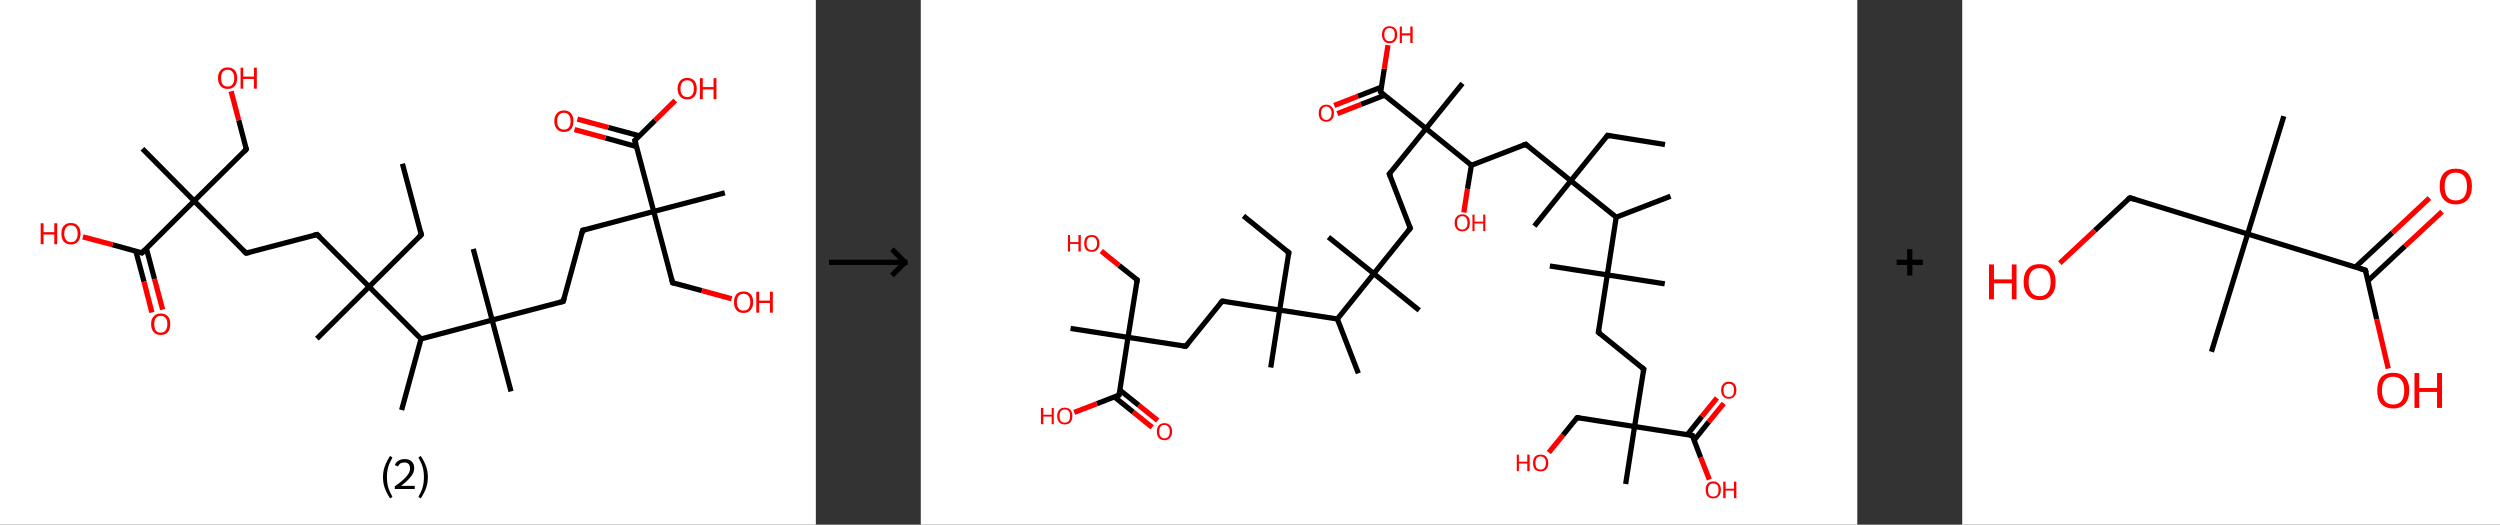 <?xml version='1.0' encoding='ASCII' standalone='yes'?>
<svg xmlns="http://www.w3.org/2000/svg" xmlns:xlink="http://www.w3.org/1999/xlink" version="1.1" width="953.0px" viewBox="0 0 953.0 200.0" height="200.0px">
  <rect x="0" y="0" width="953.0" height="200.0" fill="#333333" stroke="none"/>
  <g>
    <g transform="translate(0, 0) scale(1 1) "><!-- END OF HEADER -->
<rect style="opacity:1.0;fill:#FFFFFF;stroke:none" width="311.0" height="200.0" x="0.0" y="0.0"> </rect>
<path class="bond-0 atom-0 atom-1" d="M 153.4,62.4 L 160.6,89.5" style="fill:none;fill-rule:evenodd;stroke:#000000;stroke-width:2.0px;stroke-linecap:butt;stroke-linejoin:miter;stroke-opacity:1"/>
<path class="bond-1 atom-1 atom-2" d="M 160.6,89.5 L 140.7,109.3" style="fill:none;fill-rule:evenodd;stroke:#000000;stroke-width:2.0px;stroke-linecap:butt;stroke-linejoin:miter;stroke-opacity:1"/>
<path class="bond-2 atom-2 atom-3" d="M 140.7,109.3 L 120.8,129.1" style="fill:none;fill-rule:evenodd;stroke:#000000;stroke-width:2.0px;stroke-linecap:butt;stroke-linejoin:miter;stroke-opacity:1"/>
<path class="bond-3 atom-2 atom-4" d="M 140.7,109.3 L 120.9,89.4" style="fill:none;fill-rule:evenodd;stroke:#000000;stroke-width:2.0px;stroke-linecap:butt;stroke-linejoin:miter;stroke-opacity:1"/>
<path class="bond-4 atom-4 atom-5" d="M 120.9,89.4 L 93.8,96.5" style="fill:none;fill-rule:evenodd;stroke:#000000;stroke-width:2.0px;stroke-linecap:butt;stroke-linejoin:miter;stroke-opacity:1"/>
<path class="bond-5 atom-5 atom-6" d="M 93.8,96.5 L 74.0,76.6" style="fill:none;fill-rule:evenodd;stroke:#000000;stroke-width:2.0px;stroke-linecap:butt;stroke-linejoin:miter;stroke-opacity:1"/>
<path class="bond-6 atom-6 atom-7" d="M 74.0,76.6 L 54.3,56.7" style="fill:none;fill-rule:evenodd;stroke:#000000;stroke-width:2.0px;stroke-linecap:butt;stroke-linejoin:miter;stroke-opacity:1"/>
<path class="bond-7 atom-6 atom-8" d="M 74.0,76.6 L 93.9,56.9" style="fill:none;fill-rule:evenodd;stroke:#000000;stroke-width:2.0px;stroke-linecap:butt;stroke-linejoin:miter;stroke-opacity:1"/>
<path class="bond-8 atom-8 atom-9" d="M 93.9,56.9 L 91.0,45.8" style="fill:none;fill-rule:evenodd;stroke:#000000;stroke-width:2.0px;stroke-linecap:butt;stroke-linejoin:miter;stroke-opacity:1"/>
<path class="bond-8 atom-8 atom-9" d="M 91.0,45.8 L 88.1,34.8" style="fill:none;fill-rule:evenodd;stroke:#FF0000;stroke-width:2.0px;stroke-linecap:butt;stroke-linejoin:miter;stroke-opacity:1"/>
<path class="bond-9 atom-6 atom-10" d="M 74.0,76.6 L 54.1,96.4" style="fill:none;fill-rule:evenodd;stroke:#000000;stroke-width:2.0px;stroke-linecap:butt;stroke-linejoin:miter;stroke-opacity:1"/>
<path class="bond-10 atom-10 atom-11" d="M 51.8,95.8 L 54.9,107.4" style="fill:none;fill-rule:evenodd;stroke:#000000;stroke-width:2.0px;stroke-linecap:butt;stroke-linejoin:miter;stroke-opacity:1"/>
<path class="bond-10 atom-10 atom-11" d="M 54.9,107.4 L 57.9,119.1" style="fill:none;fill-rule:evenodd;stroke:#FF0000;stroke-width:2.0px;stroke-linecap:butt;stroke-linejoin:miter;stroke-opacity:1"/>
<path class="bond-10 atom-10 atom-11" d="M 55.8,94.7 L 58.9,106.4" style="fill:none;fill-rule:evenodd;stroke:#000000;stroke-width:2.0px;stroke-linecap:butt;stroke-linejoin:miter;stroke-opacity:1"/>
<path class="bond-10 atom-10 atom-11" d="M 58.9,106.4 L 62.0,118.0" style="fill:none;fill-rule:evenodd;stroke:#FF0000;stroke-width:2.0px;stroke-linecap:butt;stroke-linejoin:miter;stroke-opacity:1"/>
<path class="bond-11 atom-10 atom-12" d="M 54.1,96.4 L 42.9,93.3" style="fill:none;fill-rule:evenodd;stroke:#000000;stroke-width:2.0px;stroke-linecap:butt;stroke-linejoin:miter;stroke-opacity:1"/>
<path class="bond-11 atom-10 atom-12" d="M 42.9,93.3 L 31.6,90.3" style="fill:none;fill-rule:evenodd;stroke:#FF0000;stroke-width:2.0px;stroke-linecap:butt;stroke-linejoin:miter;stroke-opacity:1"/>
<path class="bond-12 atom-2 atom-13" d="M 140.7,109.3 L 160.5,129.2" style="fill:none;fill-rule:evenodd;stroke:#000000;stroke-width:2.0px;stroke-linecap:butt;stroke-linejoin:miter;stroke-opacity:1"/>
<path class="bond-13 atom-13 atom-14" d="M 160.5,129.2 L 153.1,156.3" style="fill:none;fill-rule:evenodd;stroke:#000000;stroke-width:2.0px;stroke-linecap:butt;stroke-linejoin:miter;stroke-opacity:1"/>
<path class="bond-14 atom-13 atom-15" d="M 160.5,129.2 L 187.6,122.0" style="fill:none;fill-rule:evenodd;stroke:#000000;stroke-width:2.0px;stroke-linecap:butt;stroke-linejoin:miter;stroke-opacity:1"/>
<path class="bond-15 atom-15 atom-16" d="M 187.6,122.0 L 194.8,149.2" style="fill:none;fill-rule:evenodd;stroke:#000000;stroke-width:2.0px;stroke-linecap:butt;stroke-linejoin:miter;stroke-opacity:1"/>
<path class="bond-16 atom-15 atom-17" d="M 187.6,122.0 L 180.4,94.9" style="fill:none;fill-rule:evenodd;stroke:#000000;stroke-width:2.0px;stroke-linecap:butt;stroke-linejoin:miter;stroke-opacity:1"/>
<path class="bond-17 atom-15 atom-18" d="M 187.6,122.0 L 214.7,114.9" style="fill:none;fill-rule:evenodd;stroke:#000000;stroke-width:2.0px;stroke-linecap:butt;stroke-linejoin:miter;stroke-opacity:1"/>
<path class="bond-18 atom-18 atom-19" d="M 214.7,114.9 L 222.1,87.8" style="fill:none;fill-rule:evenodd;stroke:#000000;stroke-width:2.0px;stroke-linecap:butt;stroke-linejoin:miter;stroke-opacity:1"/>
<path class="bond-19 atom-19 atom-20" d="M 222.1,87.8 L 249.2,80.6" style="fill:none;fill-rule:evenodd;stroke:#000000;stroke-width:2.0px;stroke-linecap:butt;stroke-linejoin:miter;stroke-opacity:1"/>
<path class="bond-20 atom-20 atom-21" d="M 249.2,80.6 L 276.3,73.5" style="fill:none;fill-rule:evenodd;stroke:#000000;stroke-width:2.0px;stroke-linecap:butt;stroke-linejoin:miter;stroke-opacity:1"/>
<path class="bond-21 atom-20 atom-22" d="M 249.2,80.6 L 256.4,107.8" style="fill:none;fill-rule:evenodd;stroke:#000000;stroke-width:2.0px;stroke-linecap:butt;stroke-linejoin:miter;stroke-opacity:1"/>
<path class="bond-22 atom-22 atom-23" d="M 256.4,107.8 L 267.6,110.8" style="fill:none;fill-rule:evenodd;stroke:#000000;stroke-width:2.0px;stroke-linecap:butt;stroke-linejoin:miter;stroke-opacity:1"/>
<path class="bond-22 atom-22 atom-23" d="M 267.6,110.8 L 278.9,113.9" style="fill:none;fill-rule:evenodd;stroke:#FF0000;stroke-width:2.0px;stroke-linecap:butt;stroke-linejoin:miter;stroke-opacity:1"/>
<path class="bond-23 atom-20 atom-24" d="M 249.2,80.6 L 242.0,53.5" style="fill:none;fill-rule:evenodd;stroke:#000000;stroke-width:2.0px;stroke-linecap:butt;stroke-linejoin:miter;stroke-opacity:1"/>
<path class="bond-24 atom-24 atom-25" d="M 243.8,51.8 L 231.9,48.6" style="fill:none;fill-rule:evenodd;stroke:#000000;stroke-width:2.0px;stroke-linecap:butt;stroke-linejoin:miter;stroke-opacity:1"/>
<path class="bond-24 atom-24 atom-25" d="M 231.9,48.6 L 220.1,45.4" style="fill:none;fill-rule:evenodd;stroke:#FF0000;stroke-width:2.0px;stroke-linecap:butt;stroke-linejoin:miter;stroke-opacity:1"/>
<path class="bond-24 atom-24 atom-25" d="M 242.7,55.9 L 230.8,52.6" style="fill:none;fill-rule:evenodd;stroke:#000000;stroke-width:2.0px;stroke-linecap:butt;stroke-linejoin:miter;stroke-opacity:1"/>
<path class="bond-24 atom-24 atom-25" d="M 230.8,52.6 L 219.0,49.4" style="fill:none;fill-rule:evenodd;stroke:#FF0000;stroke-width:2.0px;stroke-linecap:butt;stroke-linejoin:miter;stroke-opacity:1"/>
<path class="bond-25 atom-24 atom-26" d="M 242.0,53.5 L 249.7,45.9" style="fill:none;fill-rule:evenodd;stroke:#000000;stroke-width:2.0px;stroke-linecap:butt;stroke-linejoin:miter;stroke-opacity:1"/>
<path class="bond-25 atom-24 atom-26" d="M 249.7,45.9 L 257.4,38.3" style="fill:none;fill-rule:evenodd;stroke:#FF0000;stroke-width:2.0px;stroke-linecap:butt;stroke-linejoin:miter;stroke-opacity:1"/>
<path d="M 160.3,88.2 L 160.6,89.5 L 159.6,90.5" style="fill:none;stroke:#000000;stroke-width:2.0px;stroke-linecap:butt;stroke-linejoin:miter;stroke-opacity:1;"/>
<path d="M 121.9,90.4 L 120.9,89.4 L 119.6,89.7" style="fill:none;stroke:#000000;stroke-width:2.0px;stroke-linecap:butt;stroke-linejoin:miter;stroke-opacity:1;"/>
<path d="M 95.2,96.2 L 93.8,96.5 L 92.8,95.5" style="fill:none;stroke:#000000;stroke-width:2.0px;stroke-linecap:butt;stroke-linejoin:miter;stroke-opacity:1;"/>
<path d="M 93.0,57.9 L 93.9,56.9 L 93.8,56.3" style="fill:none;stroke:#000000;stroke-width:2.0px;stroke-linecap:butt;stroke-linejoin:miter;stroke-opacity:1;"/>
<path d="M 55.1,95.4 L 54.1,96.4 L 53.6,96.2" style="fill:none;stroke:#000000;stroke-width:2.0px;stroke-linecap:butt;stroke-linejoin:miter;stroke-opacity:1;"/>
<path d="M 213.4,115.2 L 214.7,114.9 L 215.1,113.5" style="fill:none;stroke:#000000;stroke-width:2.0px;stroke-linecap:butt;stroke-linejoin:miter;stroke-opacity:1;"/>
<path d="M 221.7,89.2 L 222.1,87.8 L 223.4,87.5" style="fill:none;stroke:#000000;stroke-width:2.0px;stroke-linecap:butt;stroke-linejoin:miter;stroke-opacity:1;"/>
<path d="M 256.0,106.4 L 256.4,107.8 L 256.9,107.9" style="fill:none;stroke:#000000;stroke-width:2.0px;stroke-linecap:butt;stroke-linejoin:miter;stroke-opacity:1;"/>
<path d="M 242.4,54.9 L 242.0,53.5 L 242.4,53.1" style="fill:none;stroke:#000000;stroke-width:2.0px;stroke-linecap:butt;stroke-linejoin:miter;stroke-opacity:1;"/>
<path class="atom-9" d="M 83.1 29.8 Q 83.1 27.8, 84.1 26.8 Q 85.0 25.7, 86.8 25.7 Q 88.5 25.7, 89.5 26.8 Q 90.4 27.8, 90.4 29.8 Q 90.4 31.7, 89.5 32.8 Q 88.5 33.9, 86.8 33.9 Q 85.0 33.9, 84.1 32.8 Q 83.1 31.7, 83.1 29.8 M 86.8 33.0 Q 88.0 33.0, 88.6 32.2 Q 89.3 31.4, 89.3 29.8 Q 89.3 28.2, 88.6 27.4 Q 88.0 26.6, 86.8 26.6 Q 85.6 26.6, 84.9 27.4 Q 84.3 28.2, 84.3 29.8 Q 84.3 31.4, 84.9 32.2 Q 85.6 33.0, 86.8 33.0 " fill="#FF0000"/>
<path class="atom-9" d="M 91.7 25.8 L 92.7 25.8 L 92.7 29.2 L 96.8 29.2 L 96.8 25.8 L 97.9 25.8 L 97.9 33.8 L 96.8 33.8 L 96.8 30.1 L 92.7 30.1 L 92.7 33.8 L 91.7 33.8 L 91.7 25.8 " fill="#FF0000"/>
<path class="atom-11" d="M 57.6 123.5 Q 57.6 121.6, 58.6 120.6 Q 59.5 119.5, 61.3 119.5 Q 63.0 119.5, 64.0 120.6 Q 64.9 121.6, 64.9 123.5 Q 64.9 125.5, 64.0 126.6 Q 63.0 127.7, 61.3 127.7 Q 59.5 127.7, 58.6 126.6 Q 57.6 125.5, 57.6 123.5 M 61.3 126.8 Q 62.5 126.8, 63.1 126.0 Q 63.8 125.1, 63.8 123.5 Q 63.8 122.0, 63.1 121.2 Q 62.5 120.4, 61.3 120.4 Q 60.1 120.4, 59.4 121.2 Q 58.8 122.0, 58.8 123.5 Q 58.8 125.2, 59.4 126.0 Q 60.1 126.8, 61.3 126.8 " fill="#FF0000"/>
<path class="atom-12" d="M 15.5 85.1 L 16.6 85.1 L 16.6 88.5 L 20.7 88.5 L 20.7 85.1 L 21.8 85.1 L 21.8 93.1 L 20.7 93.1 L 20.7 89.4 L 16.6 89.4 L 16.6 93.1 L 15.5 93.1 L 15.5 85.1 " fill="#FF0000"/>
<path class="atom-12" d="M 23.4 89.1 Q 23.4 87.1, 24.3 86.1 Q 25.3 85.0, 27.0 85.0 Q 28.8 85.0, 29.7 86.1 Q 30.7 87.1, 30.7 89.1 Q 30.7 91.0, 29.7 92.1 Q 28.8 93.2, 27.0 93.2 Q 25.3 93.2, 24.3 92.1 Q 23.4 91.0, 23.4 89.1 M 27.0 92.3 Q 28.3 92.3, 28.9 91.5 Q 29.6 90.7, 29.6 89.1 Q 29.6 87.5, 28.9 86.7 Q 28.3 85.9, 27.0 85.9 Q 25.8 85.9, 25.2 86.7 Q 24.5 87.5, 24.5 89.1 Q 24.5 90.7, 25.2 91.5 Q 25.8 92.3, 27.0 92.3 " fill="#FF0000"/>
<path class="atom-23" d="M 279.8 115.2 Q 279.8 113.3, 280.7 112.2 Q 281.7 111.1, 283.4 111.1 Q 285.2 111.1, 286.2 112.2 Q 287.1 113.3, 287.1 115.2 Q 287.1 117.1, 286.1 118.2 Q 285.2 119.3, 283.4 119.3 Q 281.7 119.3, 280.7 118.2 Q 279.8 117.1, 279.8 115.2 M 283.4 118.4 Q 284.7 118.4, 285.3 117.6 Q 286.0 116.8, 286.0 115.2 Q 286.0 113.6, 285.3 112.8 Q 284.7 112.0, 283.4 112.0 Q 282.2 112.0, 281.6 112.8 Q 280.9 113.6, 280.9 115.2 Q 280.9 116.8, 281.6 117.6 Q 282.2 118.4, 283.4 118.4 " fill="#FF0000"/>
<path class="atom-23" d="M 288.3 111.2 L 289.4 111.2 L 289.4 114.6 L 293.5 114.6 L 293.5 111.2 L 294.6 111.2 L 294.6 119.2 L 293.5 119.2 L 293.5 115.5 L 289.4 115.5 L 289.4 119.2 L 288.3 119.2 L 288.3 111.2 " fill="#FF0000"/>
<path class="atom-25" d="M 211.3 46.2 Q 211.3 44.3, 212.3 43.2 Q 213.2 42.1, 215.0 42.1 Q 216.7 42.1, 217.7 43.2 Q 218.6 44.3, 218.6 46.2 Q 218.6 48.1, 217.7 49.2 Q 216.7 50.3, 215.0 50.3 Q 213.2 50.3, 212.3 49.2 Q 211.3 48.1, 211.3 46.2 M 215.0 49.4 Q 216.2 49.4, 216.8 48.6 Q 217.5 47.8, 217.5 46.2 Q 217.5 44.6, 216.8 43.8 Q 216.2 43.0, 215.0 43.0 Q 213.8 43.0, 213.1 43.8 Q 212.4 44.6, 212.4 46.2 Q 212.4 47.8, 213.1 48.6 Q 213.8 49.4, 215.0 49.4 " fill="#FF0000"/>
<path class="atom-26" d="M 258.3 33.8 Q 258.3 31.9, 259.3 30.8 Q 260.2 29.7, 262.0 29.7 Q 263.7 29.7, 264.7 30.8 Q 265.6 31.9, 265.6 33.8 Q 265.6 35.7, 264.7 36.8 Q 263.7 37.9, 262.0 37.9 Q 260.2 37.9, 259.3 36.8 Q 258.3 35.7, 258.3 33.8 M 262.0 37.0 Q 263.2 37.0, 263.8 36.2 Q 264.5 35.4, 264.5 33.8 Q 264.5 32.2, 263.8 31.4 Q 263.2 30.6, 262.0 30.6 Q 260.8 30.6, 260.1 31.4 Q 259.4 32.2, 259.4 33.8 Q 259.4 35.4, 260.1 36.2 Q 260.8 37.0, 262.0 37.0 " fill="#FF0000"/>
<path class="atom-26" d="M 266.8 29.8 L 267.9 29.8 L 267.9 33.2 L 272.0 33.2 L 272.0 29.8 L 273.1 29.8 L 273.1 37.8 L 272.0 37.8 L 272.0 34.1 L 267.9 34.1 L 267.9 37.8 L 266.8 37.8 L 266.8 29.8 " fill="#FF0000"/>
<path class="legend" d="M 146.0 181.9 Q 146.0 179.6, 146.7 177.7 Q 147.4 175.8, 148.7 173.8 L 149.6 174.4 Q 148.5 176.3, 148.0 178.0 Q 147.5 179.7, 147.5 181.9 Q 147.5 184.0, 148.0 185.8 Q 148.5 187.5, 149.6 189.4 L 148.7 190.0 Q 147.4 188.0, 146.7 186.1 Q 146.0 184.2, 146.0 181.9 " fill="#000000"/>
<path class="legend" d="M 150.5 177.3 Q 150.9 176.2, 151.9 175.6 Q 152.9 175.0, 154.3 175.0 Q 156.0 175.0, 156.9 175.9 Q 157.9 176.8, 157.9 178.5 Q 157.9 180.2, 156.6 181.7 Q 155.4 183.3, 152.9 185.2 L 158.1 185.2 L 158.1 186.4 L 150.5 186.4 L 150.5 185.4 Q 152.6 183.9, 153.8 182.8 Q 155.1 181.6, 155.7 180.6 Q 156.3 179.6, 156.3 178.6 Q 156.3 177.5, 155.8 176.9 Q 155.2 176.3, 154.3 176.3 Q 153.3 176.3, 152.7 176.6 Q 152.1 177.0, 151.7 177.8 L 150.5 177.3 " fill="#000000"/>
<path class="legend" d="M 163.1 181.9 Q 163.1 184.2, 162.4 186.1 Q 161.7 188.0, 160.4 190.0 L 159.5 189.4 Q 160.6 187.5, 161.1 185.8 Q 161.6 184.0, 161.6 181.9 Q 161.6 179.7, 161.1 178.0 Q 160.6 176.3, 159.5 174.4 L 160.4 173.8 Q 161.7 175.8, 162.4 177.7 Q 163.1 179.6, 163.1 181.9 " fill="#000000"/>
</g>
    <g transform="translate(311.0, 0) scale(1 1) "><line x1="5" y1="100" x2="35" y2="100" style="stroke:rgb(0,0,0);stroke-width:2"/>
  <line x1="34" y1="100" x2="29" y2="95" style="stroke:rgb(0,0,0);stroke-width:2"/>
  <line x1="34" y1="100" x2="29" y2="105" style="stroke:rgb(0,0,0);stroke-width:2"/>
</g>
    <g transform="translate(351.0, 0) scale(1 1) "><!-- END OF HEADER -->
<rect style="opacity:1.0;fill:#FFFFFF;stroke:none" width="357.0" height="200.0" x="0.0" y="0.0"> </rect>
<path class="bond-0 atom-0 atom-1" d="M 123.0,82.3 L 140.3,96.3" style="fill:none;fill-rule:evenodd;stroke:#000000;stroke-width:2.0px;stroke-linecap:butt;stroke-linejoin:miter;stroke-opacity:1"/>
<path class="bond-1 atom-1 atom-2" d="M 140.3,96.3 L 136.8,118.2" style="fill:none;fill-rule:evenodd;stroke:#000000;stroke-width:2.0px;stroke-linecap:butt;stroke-linejoin:miter;stroke-opacity:1"/>
<path class="bond-2 atom-2 atom-3" d="M 136.8,118.2 L 133.4,140.1" style="fill:none;fill-rule:evenodd;stroke:#000000;stroke-width:2.0px;stroke-linecap:butt;stroke-linejoin:miter;stroke-opacity:1"/>
<path class="bond-3 atom-2 atom-4" d="M 136.8,118.2 L 114.9,114.8" style="fill:none;fill-rule:evenodd;stroke:#000000;stroke-width:2.0px;stroke-linecap:butt;stroke-linejoin:miter;stroke-opacity:1"/>
<path class="bond-4 atom-4 atom-5" d="M 114.9,114.8 L 101.0,132.0" style="fill:none;fill-rule:evenodd;stroke:#000000;stroke-width:2.0px;stroke-linecap:butt;stroke-linejoin:miter;stroke-opacity:1"/>
<path class="bond-5 atom-5 atom-6" d="M 101.0,132.0 L 79.0,128.6" style="fill:none;fill-rule:evenodd;stroke:#000000;stroke-width:2.0px;stroke-linecap:butt;stroke-linejoin:miter;stroke-opacity:1"/>
<path class="bond-6 atom-6 atom-7" d="M 79.0,128.6 L 57.1,125.2" style="fill:none;fill-rule:evenodd;stroke:#000000;stroke-width:2.0px;stroke-linecap:butt;stroke-linejoin:miter;stroke-opacity:1"/>
<path class="bond-7 atom-6 atom-8" d="M 79.0,128.6 L 82.5,106.7" style="fill:none;fill-rule:evenodd;stroke:#000000;stroke-width:2.0px;stroke-linecap:butt;stroke-linejoin:miter;stroke-opacity:1"/>
<path class="bond-8 atom-8 atom-9" d="M 82.5,106.7 L 75.6,101.2" style="fill:none;fill-rule:evenodd;stroke:#000000;stroke-width:2.0px;stroke-linecap:butt;stroke-linejoin:miter;stroke-opacity:1"/>
<path class="bond-8 atom-8 atom-9" d="M 75.6,101.2 L 68.8,95.7" style="fill:none;fill-rule:evenodd;stroke:#FF0000;stroke-width:2.0px;stroke-linecap:butt;stroke-linejoin:miter;stroke-opacity:1"/>
<path class="bond-9 atom-6 atom-10" d="M 79.0,128.6 L 75.6,150.6" style="fill:none;fill-rule:evenodd;stroke:#000000;stroke-width:2.0px;stroke-linecap:butt;stroke-linejoin:miter;stroke-opacity:1"/>
<path class="bond-10 atom-10 atom-11" d="M 73.8,151.3 L 81.0,157.1" style="fill:none;fill-rule:evenodd;stroke:#000000;stroke-width:2.0px;stroke-linecap:butt;stroke-linejoin:miter;stroke-opacity:1"/>
<path class="bond-10 atom-10 atom-11" d="M 81.0,157.1 L 88.2,162.9" style="fill:none;fill-rule:evenodd;stroke:#FF0000;stroke-width:2.0px;stroke-linecap:butt;stroke-linejoin:miter;stroke-opacity:1"/>
<path class="bond-10 atom-10 atom-11" d="M 75.9,148.7 L 83.1,154.5" style="fill:none;fill-rule:evenodd;stroke:#000000;stroke-width:2.0px;stroke-linecap:butt;stroke-linejoin:miter;stroke-opacity:1"/>
<path class="bond-10 atom-10 atom-11" d="M 83.1,154.5 L 90.3,160.3" style="fill:none;fill-rule:evenodd;stroke:#FF0000;stroke-width:2.0px;stroke-linecap:butt;stroke-linejoin:miter;stroke-opacity:1"/>
<path class="bond-11 atom-10 atom-12" d="M 75.6,150.6 L 67.1,153.9" style="fill:none;fill-rule:evenodd;stroke:#000000;stroke-width:2.0px;stroke-linecap:butt;stroke-linejoin:miter;stroke-opacity:1"/>
<path class="bond-11 atom-10 atom-12" d="M 67.1,153.9 L 58.5,157.2" style="fill:none;fill-rule:evenodd;stroke:#FF0000;stroke-width:2.0px;stroke-linecap:butt;stroke-linejoin:miter;stroke-opacity:1"/>
<path class="bond-12 atom-2 atom-13" d="M 136.8,118.2 L 158.8,121.6" style="fill:none;fill-rule:evenodd;stroke:#000000;stroke-width:2.0px;stroke-linecap:butt;stroke-linejoin:miter;stroke-opacity:1"/>
<path class="bond-13 atom-13 atom-14" d="M 158.8,121.6 L 166.8,142.3" style="fill:none;fill-rule:evenodd;stroke:#000000;stroke-width:2.0px;stroke-linecap:butt;stroke-linejoin:miter;stroke-opacity:1"/>
<path class="bond-14 atom-13 atom-15" d="M 158.8,121.6 L 172.7,104.3" style="fill:none;fill-rule:evenodd;stroke:#000000;stroke-width:2.0px;stroke-linecap:butt;stroke-linejoin:miter;stroke-opacity:1"/>
<path class="bond-15 atom-15 atom-16" d="M 172.7,104.3 L 190.0,118.3" style="fill:none;fill-rule:evenodd;stroke:#000000;stroke-width:2.0px;stroke-linecap:butt;stroke-linejoin:miter;stroke-opacity:1"/>
<path class="bond-16 atom-15 atom-17" d="M 172.7,104.3 L 155.4,90.4" style="fill:none;fill-rule:evenodd;stroke:#000000;stroke-width:2.0px;stroke-linecap:butt;stroke-linejoin:miter;stroke-opacity:1"/>
<path class="bond-17 atom-15 atom-18" d="M 172.7,104.3 L 186.6,87.0" style="fill:none;fill-rule:evenodd;stroke:#000000;stroke-width:2.0px;stroke-linecap:butt;stroke-linejoin:miter;stroke-opacity:1"/>
<path class="bond-18 atom-18 atom-19" d="M 186.6,87.0 L 178.6,66.3" style="fill:none;fill-rule:evenodd;stroke:#000000;stroke-width:2.0px;stroke-linecap:butt;stroke-linejoin:miter;stroke-opacity:1"/>
<path class="bond-19 atom-19 atom-20" d="M 178.6,66.3 L 192.6,49.0" style="fill:none;fill-rule:evenodd;stroke:#000000;stroke-width:2.0px;stroke-linecap:butt;stroke-linejoin:miter;stroke-opacity:1"/>
<path class="bond-20 atom-20 atom-21" d="M 192.6,49.0 L 206.5,31.8" style="fill:none;fill-rule:evenodd;stroke:#000000;stroke-width:2.0px;stroke-linecap:butt;stroke-linejoin:miter;stroke-opacity:1"/>
<path class="bond-21 atom-20 atom-22" d="M 192.6,49.0 L 175.3,35.1" style="fill:none;fill-rule:evenodd;stroke:#000000;stroke-width:2.0px;stroke-linecap:butt;stroke-linejoin:miter;stroke-opacity:1"/>
<path class="bond-22 atom-22 atom-23" d="M 175.6,33.2 L 166.6,36.7" style="fill:none;fill-rule:evenodd;stroke:#000000;stroke-width:2.0px;stroke-linecap:butt;stroke-linejoin:miter;stroke-opacity:1"/>
<path class="bond-22 atom-22 atom-23" d="M 166.6,36.7 L 157.6,40.2" style="fill:none;fill-rule:evenodd;stroke:#FF0000;stroke-width:2.0px;stroke-linecap:butt;stroke-linejoin:miter;stroke-opacity:1"/>
<path class="bond-22 atom-22 atom-23" d="M 176.8,36.3 L 167.8,39.8" style="fill:none;fill-rule:evenodd;stroke:#000000;stroke-width:2.0px;stroke-linecap:butt;stroke-linejoin:miter;stroke-opacity:1"/>
<path class="bond-22 atom-22 atom-23" d="M 167.8,39.8 L 158.8,43.3" style="fill:none;fill-rule:evenodd;stroke:#FF0000;stroke-width:2.0px;stroke-linecap:butt;stroke-linejoin:miter;stroke-opacity:1"/>
<path class="bond-23 atom-22 atom-24" d="M 175.3,35.1 L 176.7,26.2" style="fill:none;fill-rule:evenodd;stroke:#000000;stroke-width:2.0px;stroke-linecap:butt;stroke-linejoin:miter;stroke-opacity:1"/>
<path class="bond-23 atom-22 atom-24" d="M 176.7,26.2 L 178.1,17.2" style="fill:none;fill-rule:evenodd;stroke:#FF0000;stroke-width:2.0px;stroke-linecap:butt;stroke-linejoin:miter;stroke-opacity:1"/>
<path class="bond-24 atom-20 atom-25" d="M 192.6,49.0 L 209.9,63.0" style="fill:none;fill-rule:evenodd;stroke:#000000;stroke-width:2.0px;stroke-linecap:butt;stroke-linejoin:miter;stroke-opacity:1"/>
<path class="bond-25 atom-25 atom-26" d="M 209.9,63.0 L 208.4,72.0" style="fill:none;fill-rule:evenodd;stroke:#000000;stroke-width:2.0px;stroke-linecap:butt;stroke-linejoin:miter;stroke-opacity:1"/>
<path class="bond-25 atom-25 atom-26" d="M 208.4,72.0 L 207.0,81.0" style="fill:none;fill-rule:evenodd;stroke:#FF0000;stroke-width:2.0px;stroke-linecap:butt;stroke-linejoin:miter;stroke-opacity:1"/>
<path class="bond-26 atom-25 atom-27" d="M 209.9,63.0 L 230.6,55.0" style="fill:none;fill-rule:evenodd;stroke:#000000;stroke-width:2.0px;stroke-linecap:butt;stroke-linejoin:miter;stroke-opacity:1"/>
<path class="bond-27 atom-27 atom-28" d="M 230.6,55.0 L 247.8,68.9" style="fill:none;fill-rule:evenodd;stroke:#000000;stroke-width:2.0px;stroke-linecap:butt;stroke-linejoin:miter;stroke-opacity:1"/>
<path class="bond-28 atom-28 atom-29" d="M 247.8,68.9 L 233.9,86.2" style="fill:none;fill-rule:evenodd;stroke:#000000;stroke-width:2.0px;stroke-linecap:butt;stroke-linejoin:miter;stroke-opacity:1"/>
<path class="bond-29 atom-28 atom-30" d="M 247.8,68.9 L 261.8,51.6" style="fill:none;fill-rule:evenodd;stroke:#000000;stroke-width:2.0px;stroke-linecap:butt;stroke-linejoin:miter;stroke-opacity:1"/>
<path class="bond-30 atom-30 atom-31" d="M 261.8,51.6 L 283.7,55.1" style="fill:none;fill-rule:evenodd;stroke:#000000;stroke-width:2.0px;stroke-linecap:butt;stroke-linejoin:miter;stroke-opacity:1"/>
<path class="bond-31 atom-28 atom-32" d="M 247.8,68.9 L 265.1,82.8" style="fill:none;fill-rule:evenodd;stroke:#000000;stroke-width:2.0px;stroke-linecap:butt;stroke-linejoin:miter;stroke-opacity:1"/>
<path class="bond-32 atom-32 atom-33" d="M 265.1,82.8 L 285.8,74.8" style="fill:none;fill-rule:evenodd;stroke:#000000;stroke-width:2.0px;stroke-linecap:butt;stroke-linejoin:miter;stroke-opacity:1"/>
<path class="bond-33 atom-32 atom-34" d="M 265.1,82.8 L 261.7,104.8" style="fill:none;fill-rule:evenodd;stroke:#000000;stroke-width:2.0px;stroke-linecap:butt;stroke-linejoin:miter;stroke-opacity:1"/>
<path class="bond-34 atom-34 atom-35" d="M 261.7,104.8 L 283.6,108.2" style="fill:none;fill-rule:evenodd;stroke:#000000;stroke-width:2.0px;stroke-linecap:butt;stroke-linejoin:miter;stroke-opacity:1"/>
<path class="bond-35 atom-34 atom-36" d="M 261.7,104.8 L 239.8,101.4" style="fill:none;fill-rule:evenodd;stroke:#000000;stroke-width:2.0px;stroke-linecap:butt;stroke-linejoin:miter;stroke-opacity:1"/>
<path class="bond-36 atom-34 atom-37" d="M 261.7,104.8 L 258.3,126.7" style="fill:none;fill-rule:evenodd;stroke:#000000;stroke-width:2.0px;stroke-linecap:butt;stroke-linejoin:miter;stroke-opacity:1"/>
<path class="bond-37 atom-37 atom-38" d="M 258.3,126.7 L 275.6,140.7" style="fill:none;fill-rule:evenodd;stroke:#000000;stroke-width:2.0px;stroke-linecap:butt;stroke-linejoin:miter;stroke-opacity:1"/>
<path class="bond-38 atom-38 atom-39" d="M 275.6,140.7 L 272.1,162.6" style="fill:none;fill-rule:evenodd;stroke:#000000;stroke-width:2.0px;stroke-linecap:butt;stroke-linejoin:miter;stroke-opacity:1"/>
<path class="bond-39 atom-39 atom-40" d="M 272.1,162.6 L 268.7,184.5" style="fill:none;fill-rule:evenodd;stroke:#000000;stroke-width:2.0px;stroke-linecap:butt;stroke-linejoin:miter;stroke-opacity:1"/>
<path class="bond-40 atom-39 atom-41" d="M 272.1,162.6 L 250.2,159.2" style="fill:none;fill-rule:evenodd;stroke:#000000;stroke-width:2.0px;stroke-linecap:butt;stroke-linejoin:miter;stroke-opacity:1"/>
<path class="bond-41 atom-41 atom-42" d="M 250.2,159.2 L 244.8,165.9" style="fill:none;fill-rule:evenodd;stroke:#000000;stroke-width:2.0px;stroke-linecap:butt;stroke-linejoin:miter;stroke-opacity:1"/>
<path class="bond-41 atom-41 atom-42" d="M 244.8,165.9 L 239.4,172.5" style="fill:none;fill-rule:evenodd;stroke:#FF0000;stroke-width:2.0px;stroke-linecap:butt;stroke-linejoin:miter;stroke-opacity:1"/>
<path class="bond-42 atom-39 atom-43" d="M 272.1,162.6 L 294.1,166.0" style="fill:none;fill-rule:evenodd;stroke:#000000;stroke-width:2.0px;stroke-linecap:butt;stroke-linejoin:miter;stroke-opacity:1"/>
<path class="bond-43 atom-43 atom-44" d="M 294.8,167.8 L 300.4,160.8" style="fill:none;fill-rule:evenodd;stroke:#000000;stroke-width:2.0px;stroke-linecap:butt;stroke-linejoin:miter;stroke-opacity:1"/>
<path class="bond-43 atom-43 atom-44" d="M 300.4,160.8 L 306.1,153.8" style="fill:none;fill-rule:evenodd;stroke:#FF0000;stroke-width:2.0px;stroke-linecap:butt;stroke-linejoin:miter;stroke-opacity:1"/>
<path class="bond-43 atom-43 atom-44" d="M 292.2,165.7 L 297.8,158.7" style="fill:none;fill-rule:evenodd;stroke:#000000;stroke-width:2.0px;stroke-linecap:butt;stroke-linejoin:miter;stroke-opacity:1"/>
<path class="bond-43 atom-43 atom-44" d="M 297.8,158.7 L 303.5,151.7" style="fill:none;fill-rule:evenodd;stroke:#FF0000;stroke-width:2.0px;stroke-linecap:butt;stroke-linejoin:miter;stroke-opacity:1"/>
<path class="bond-44 atom-43 atom-45" d="M 294.1,166.0 L 297.3,174.4" style="fill:none;fill-rule:evenodd;stroke:#000000;stroke-width:2.0px;stroke-linecap:butt;stroke-linejoin:miter;stroke-opacity:1"/>
<path class="bond-44 atom-43 atom-45" d="M 297.3,174.4 L 300.6,182.8" style="fill:none;fill-rule:evenodd;stroke:#FF0000;stroke-width:2.0px;stroke-linecap:butt;stroke-linejoin:miter;stroke-opacity:1"/>
<path d="M 139.4,95.6 L 140.3,96.3 L 140.1,97.3" style="fill:none;stroke:#000000;stroke-width:2.0px;stroke-linecap:butt;stroke-linejoin:miter;stroke-opacity:1;"/>
<path d="M 116.0,114.9 L 114.9,114.8 L 114.2,115.6" style="fill:none;stroke:#000000;stroke-width:2.0px;stroke-linecap:butt;stroke-linejoin:miter;stroke-opacity:1;"/>
<path d="M 101.7,131.2 L 101.0,132.0 L 99.9,131.9" style="fill:none;stroke:#000000;stroke-width:2.0px;stroke-linecap:butt;stroke-linejoin:miter;stroke-opacity:1;"/>
<path d="M 82.3,107.8 L 82.5,106.7 L 82.1,106.4" style="fill:none;stroke:#000000;stroke-width:2.0px;stroke-linecap:butt;stroke-linejoin:miter;stroke-opacity:1;"/>
<path d="M 75.8,149.5 L 75.6,150.6 L 75.2,150.7" style="fill:none;stroke:#000000;stroke-width:2.0px;stroke-linecap:butt;stroke-linejoin:miter;stroke-opacity:1;"/>
<path d="M 185.9,87.9 L 186.6,87.0 L 186.2,86.0" style="fill:none;stroke:#000000;stroke-width:2.0px;stroke-linecap:butt;stroke-linejoin:miter;stroke-opacity:1;"/>
<path d="M 179.0,67.4 L 178.6,66.3 L 179.3,65.5" style="fill:none;stroke:#000000;stroke-width:2.0px;stroke-linecap:butt;stroke-linejoin:miter;stroke-opacity:1;"/>
<path d="M 176.1,35.8 L 175.3,35.1 L 175.4,34.7" style="fill:none;stroke:#000000;stroke-width:2.0px;stroke-linecap:butt;stroke-linejoin:miter;stroke-opacity:1;"/>
<path d="M 229.5,55.4 L 230.6,55.0 L 231.4,55.7" style="fill:none;stroke:#000000;stroke-width:2.0px;stroke-linecap:butt;stroke-linejoin:miter;stroke-opacity:1;"/>
<path d="M 261.1,52.5 L 261.8,51.6 L 262.9,51.8" style="fill:none;stroke:#000000;stroke-width:2.0px;stroke-linecap:butt;stroke-linejoin:miter;stroke-opacity:1;"/>
<path d="M 258.5,125.6 L 258.3,126.7 L 259.1,127.4" style="fill:none;stroke:#000000;stroke-width:2.0px;stroke-linecap:butt;stroke-linejoin:miter;stroke-opacity:1;"/>
<path d="M 274.7,140.0 L 275.6,140.7 L 275.4,141.8" style="fill:none;stroke:#000000;stroke-width:2.0px;stroke-linecap:butt;stroke-linejoin:miter;stroke-opacity:1;"/>
<path d="M 251.3,159.3 L 250.2,159.2 L 249.9,159.5" style="fill:none;stroke:#000000;stroke-width:2.0px;stroke-linecap:butt;stroke-linejoin:miter;stroke-opacity:1;"/>
<path d="M 293.0,165.8 L 294.1,166.0 L 294.2,166.4" style="fill:none;stroke:#000000;stroke-width:2.0px;stroke-linecap:butt;stroke-linejoin:miter;stroke-opacity:1;"/>
<path class="atom-9" d="M 56.1 89.6 L 56.9 89.6 L 56.9 92.3 L 60.1 92.3 L 60.1 89.6 L 61.0 89.6 L 61.0 95.9 L 60.1 95.9 L 60.1 93.0 L 56.9 93.0 L 56.9 95.9 L 56.1 95.9 L 56.1 89.6 " fill="#FF0000"/>
<path class="atom-9" d="M 62.3 92.8 Q 62.3 91.3, 63.0 90.4 Q 63.8 89.6, 65.2 89.6 Q 66.6 89.6, 67.3 90.4 Q 68.1 91.3, 68.1 92.8 Q 68.1 94.3, 67.3 95.2 Q 66.5 96.0, 65.2 96.0 Q 63.8 96.0, 63.0 95.2 Q 62.3 94.3, 62.3 92.8 M 65.2 95.3 Q 66.1 95.3, 66.6 94.7 Q 67.2 94.0, 67.2 92.8 Q 67.2 91.5, 66.6 90.9 Q 66.1 90.3, 65.2 90.3 Q 64.2 90.3, 63.7 90.9 Q 63.2 91.5, 63.2 92.8 Q 63.2 94.0, 63.7 94.7 Q 64.2 95.3, 65.2 95.3 " fill="#FF0000"/>
<path class="atom-11" d="M 90.0 164.5 Q 90.0 163.0, 90.7 162.2 Q 91.5 161.3, 92.9 161.3 Q 94.3 161.3, 95.0 162.2 Q 95.8 163.0, 95.8 164.5 Q 95.8 166.0, 95.0 166.9 Q 94.3 167.8, 92.9 167.8 Q 91.5 167.8, 90.7 166.9 Q 90.0 166.0, 90.0 164.5 M 92.9 167.1 Q 93.8 167.1, 94.4 166.4 Q 94.9 165.8, 94.9 164.5 Q 94.9 163.3, 94.4 162.7 Q 93.8 162.0, 92.9 162.0 Q 91.9 162.0, 91.4 162.6 Q 90.9 163.3, 90.9 164.5 Q 90.9 165.8, 91.4 166.4 Q 91.9 167.1, 92.9 167.1 " fill="#FF0000"/>
<path class="atom-12" d="M 45.8 155.5 L 46.7 155.5 L 46.7 158.1 L 49.9 158.1 L 49.9 155.5 L 50.7 155.5 L 50.7 161.7 L 49.9 161.7 L 49.9 158.8 L 46.7 158.8 L 46.7 161.7 L 45.8 161.7 L 45.8 155.5 " fill="#FF0000"/>
<path class="atom-12" d="M 52.0 158.6 Q 52.0 157.1, 52.8 156.2 Q 53.5 155.4, 54.9 155.4 Q 56.3 155.4, 57.0 156.2 Q 57.8 157.1, 57.8 158.6 Q 57.8 160.1, 57.0 161.0 Q 56.3 161.8, 54.9 161.8 Q 53.5 161.8, 52.8 161.0 Q 52.0 160.1, 52.0 158.6 M 54.9 161.1 Q 55.9 161.1, 56.4 160.5 Q 56.9 159.8, 56.9 158.6 Q 56.9 157.3, 56.4 156.7 Q 55.9 156.1, 54.9 156.1 Q 53.9 156.1, 53.4 156.7 Q 52.9 157.3, 52.9 158.6 Q 52.9 159.9, 53.4 160.5 Q 53.9 161.1, 54.9 161.1 " fill="#FF0000"/>
<path class="atom-23" d="M 151.7 43.1 Q 151.7 41.6, 152.4 40.8 Q 153.2 39.9, 154.6 39.9 Q 156.0 39.9, 156.7 40.8 Q 157.5 41.6, 157.5 43.1 Q 157.5 44.7, 156.7 45.5 Q 156.0 46.4, 154.6 46.4 Q 153.2 46.4, 152.4 45.5 Q 151.7 44.7, 151.7 43.1 M 154.6 45.7 Q 155.5 45.7, 156.0 45.0 Q 156.6 44.4, 156.6 43.1 Q 156.6 41.9, 156.0 41.3 Q 155.5 40.6, 154.6 40.6 Q 153.6 40.6, 153.1 41.3 Q 152.6 41.9, 152.6 43.1 Q 152.6 44.4, 153.1 45.0 Q 153.6 45.7, 154.6 45.7 " fill="#FF0000"/>
<path class="atom-24" d="M 175.8 13.2 Q 175.8 11.7, 176.6 10.8 Q 177.3 10.0, 178.7 10.0 Q 180.1 10.0, 180.8 10.8 Q 181.6 11.7, 181.6 13.2 Q 181.6 14.7, 180.8 15.6 Q 180.1 16.5, 178.7 16.5 Q 177.3 16.5, 176.6 15.6 Q 175.8 14.7, 175.8 13.2 M 178.7 15.7 Q 179.7 15.7, 180.2 15.1 Q 180.7 14.5, 180.7 13.2 Q 180.7 12.0, 180.2 11.3 Q 179.7 10.7, 178.7 10.7 Q 177.7 10.7, 177.2 11.3 Q 176.7 12.0, 176.7 13.2 Q 176.7 14.5, 177.2 15.1 Q 177.7 15.7, 178.7 15.7 " fill="#FF0000"/>
<path class="atom-24" d="M 182.6 10.1 L 183.4 10.1 L 183.4 12.7 L 186.6 12.7 L 186.6 10.1 L 187.5 10.1 L 187.5 16.4 L 186.6 16.4 L 186.6 13.5 L 183.4 13.5 L 183.4 16.4 L 182.6 16.4 L 182.6 10.1 " fill="#FF0000"/>
<path class="atom-26" d="M 203.5 84.9 Q 203.5 83.4, 204.3 82.6 Q 205.0 81.7, 206.4 81.7 Q 207.8 81.7, 208.6 82.6 Q 209.3 83.4, 209.3 84.9 Q 209.3 86.5, 208.6 87.3 Q 207.8 88.2, 206.4 88.2 Q 205.0 88.2, 204.3 87.3 Q 203.5 86.5, 203.5 84.9 M 206.4 87.5 Q 207.4 87.5, 207.9 86.8 Q 208.4 86.2, 208.4 84.9 Q 208.4 83.7, 207.9 83.1 Q 207.4 82.4, 206.4 82.4 Q 205.5 82.4, 204.9 83.1 Q 204.4 83.7, 204.4 84.9 Q 204.4 86.2, 204.9 86.8 Q 205.5 87.5, 206.4 87.5 " fill="#FF0000"/>
<path class="atom-26" d="M 210.3 81.8 L 211.1 81.8 L 211.1 84.5 L 214.4 84.5 L 214.4 81.8 L 215.2 81.8 L 215.2 88.1 L 214.4 88.1 L 214.4 85.2 L 211.1 85.2 L 211.1 88.1 L 210.3 88.1 L 210.3 81.8 " fill="#FF0000"/>
<path class="atom-42" d="M 227.2 173.3 L 228.0 173.3 L 228.0 176.0 L 231.2 176.0 L 231.2 173.3 L 232.1 173.3 L 232.1 179.6 L 231.2 179.6 L 231.2 176.7 L 228.0 176.7 L 228.0 179.6 L 227.2 179.6 L 227.2 173.3 " fill="#FF0000"/>
<path class="atom-42" d="M 233.4 176.5 Q 233.4 175.0, 234.1 174.1 Q 234.9 173.3, 236.3 173.3 Q 237.7 173.3, 238.4 174.1 Q 239.2 175.0, 239.2 176.5 Q 239.2 178.0, 238.4 178.9 Q 237.7 179.7, 236.3 179.7 Q 234.9 179.7, 234.1 178.9 Q 233.4 178.0, 233.4 176.5 M 236.3 179.0 Q 237.2 179.0, 237.7 178.4 Q 238.3 177.7, 238.3 176.5 Q 238.3 175.2, 237.7 174.6 Q 237.2 174.0, 236.3 174.0 Q 235.3 174.0, 234.8 174.6 Q 234.3 175.2, 234.3 176.5 Q 234.3 177.7, 234.8 178.4 Q 235.3 179.0, 236.3 179.0 " fill="#FF0000"/>
<path class="atom-44" d="M 305.1 148.7 Q 305.1 147.2, 305.9 146.4 Q 306.6 145.5, 308.0 145.5 Q 309.4 145.5, 310.2 146.4 Q 310.9 147.2, 310.9 148.7 Q 310.9 150.3, 310.1 151.1 Q 309.4 152.0, 308.0 152.0 Q 306.6 152.0, 305.9 151.1 Q 305.1 150.3, 305.1 148.7 M 308.0 151.3 Q 309.0 151.3, 309.5 150.7 Q 310.0 150.0, 310.0 148.7 Q 310.0 147.5, 309.5 146.9 Q 309.0 146.3, 308.0 146.3 Q 307.1 146.3, 306.5 146.9 Q 306.0 147.5, 306.0 148.7 Q 306.0 150.0, 306.5 150.7 Q 307.1 151.3, 308.0 151.3 " fill="#FF0000"/>
<path class="atom-45" d="M 299.2 186.7 Q 299.2 185.2, 299.9 184.4 Q 300.7 183.5, 302.1 183.5 Q 303.5 183.5, 304.2 184.4 Q 305.0 185.2, 305.0 186.7 Q 305.0 188.3, 304.2 189.1 Q 303.5 190.0, 302.1 190.0 Q 300.7 190.0, 299.9 189.1 Q 299.2 188.3, 299.2 186.7 M 302.1 189.3 Q 303.0 189.3, 303.6 188.7 Q 304.1 188.0, 304.1 186.7 Q 304.1 185.5, 303.6 184.9 Q 303.0 184.3, 302.1 184.3 Q 301.1 184.3, 300.6 184.9 Q 300.1 185.5, 300.1 186.7 Q 300.1 188.0, 300.6 188.7 Q 301.1 189.3, 302.1 189.3 " fill="#FF0000"/>
<path class="atom-45" d="M 305.9 183.6 L 306.8 183.6 L 306.8 186.3 L 310.0 186.3 L 310.0 183.6 L 310.9 183.6 L 310.9 189.9 L 310.0 189.9 L 310.0 187.0 L 306.8 187.0 L 306.8 189.9 L 305.9 189.9 L 305.9 183.6 " fill="#FF0000"/>
</g>
    <g transform="translate(708.0, 0) scale(1 1) "><line x1="15" y1="100" x2="25" y2="100" style="stroke:rgb(0,0,0);stroke-width:2"/>
  <line x1="20" y1="95" x2="20" y2="105" style="stroke:rgb(0,0,0);stroke-width:2"/>
</g>
    <g transform="translate(748.0, 0) scale(1 1) "><!-- END OF HEADER -->
<rect style="opacity:1.0;fill:#FFFFFF;stroke:none" width="205.0" height="200.0" x="0.0" y="0.0"> </rect>
<path class="bond-0 atom-0 atom-1" d="M 122.6,44.3 L 108.8,89.2" style="fill:none;fill-rule:evenodd;stroke:#000000;stroke-width:2.0px;stroke-linecap:butt;stroke-linejoin:miter;stroke-opacity:1"/>
<path class="bond-1 atom-1 atom-2" d="M 108.8,89.2 L 95.0,134.1" style="fill:none;fill-rule:evenodd;stroke:#000000;stroke-width:2.0px;stroke-linecap:butt;stroke-linejoin:miter;stroke-opacity:1"/>
<path class="bond-2 atom-1 atom-3" d="M 108.8,89.2 L 63.9,75.4" style="fill:none;fill-rule:evenodd;stroke:#000000;stroke-width:2.0px;stroke-linecap:butt;stroke-linejoin:miter;stroke-opacity:1"/>
<path class="bond-3 atom-3 atom-4" d="M 63.9,75.4 L 50.5,87.9" style="fill:none;fill-rule:evenodd;stroke:#000000;stroke-width:2.0px;stroke-linecap:butt;stroke-linejoin:miter;stroke-opacity:1"/>
<path class="bond-3 atom-3 atom-4" d="M 50.5,87.9 L 37.2,100.3" style="fill:none;fill-rule:evenodd;stroke:#FF0000;stroke-width:2.0px;stroke-linecap:butt;stroke-linejoin:miter;stroke-opacity:1"/>
<path class="bond-4 atom-1 atom-5" d="M 108.8,89.2 L 153.7,103.0" style="fill:none;fill-rule:evenodd;stroke:#000000;stroke-width:2.0px;stroke-linecap:butt;stroke-linejoin:miter;stroke-opacity:1"/>
<path class="bond-5 atom-5 atom-6" d="M 154.7,107.0 L 168.8,93.8" style="fill:none;fill-rule:evenodd;stroke:#000000;stroke-width:2.0px;stroke-linecap:butt;stroke-linejoin:miter;stroke-opacity:1"/>
<path class="bond-5 atom-5 atom-6" d="M 168.8,93.8 L 182.9,80.7" style="fill:none;fill-rule:evenodd;stroke:#FF0000;stroke-width:2.0px;stroke-linecap:butt;stroke-linejoin:miter;stroke-opacity:1"/>
<path class="bond-5 atom-5 atom-6" d="M 149.9,101.8 L 164.0,88.7" style="fill:none;fill-rule:evenodd;stroke:#000000;stroke-width:2.0px;stroke-linecap:butt;stroke-linejoin:miter;stroke-opacity:1"/>
<path class="bond-5 atom-5 atom-6" d="M 164.0,88.7 L 178.1,75.5" style="fill:none;fill-rule:evenodd;stroke:#FF0000;stroke-width:2.0px;stroke-linecap:butt;stroke-linejoin:miter;stroke-opacity:1"/>
<path class="bond-6 atom-5 atom-7" d="M 153.7,103.0 L 158.0,121.7" style="fill:none;fill-rule:evenodd;stroke:#000000;stroke-width:2.0px;stroke-linecap:butt;stroke-linejoin:miter;stroke-opacity:1"/>
<path class="bond-6 atom-5 atom-7" d="M 158.0,121.7 L 162.4,140.5" style="fill:none;fill-rule:evenodd;stroke:#FF0000;stroke-width:2.0px;stroke-linecap:butt;stroke-linejoin:miter;stroke-opacity:1"/>
<path d="M 66.1,76.1 L 63.9,75.4 L 63.2,76.0" style="fill:none;stroke:#000000;stroke-width:2.0px;stroke-linecap:butt;stroke-linejoin:miter;stroke-opacity:1;"/>
<path d="M 151.5,102.3 L 153.7,103.0 L 154.0,103.9" style="fill:none;stroke:#000000;stroke-width:2.0px;stroke-linecap:butt;stroke-linejoin:miter;stroke-opacity:1;"/>
<path class="atom-4" d="M 10.2 100.8 L 12.1 100.8 L 12.1 106.5 L 18.9 106.5 L 18.9 100.8 L 20.7 100.8 L 20.7 114.1 L 18.9 114.1 L 18.9 108.0 L 12.1 108.0 L 12.1 114.1 L 10.2 114.1 L 10.2 100.8 " fill="#FF0000"/>
<path class="atom-4" d="M 23.4 107.5 Q 23.4 104.3, 25.0 102.5 Q 26.5 100.7, 29.5 100.7 Q 32.5 100.7, 34.0 102.5 Q 35.6 104.3, 35.6 107.5 Q 35.6 110.7, 34.0 112.5 Q 32.4 114.4, 29.5 114.4 Q 26.6 114.4, 25.0 112.5 Q 23.4 110.7, 23.4 107.5 M 29.5 112.9 Q 31.5 112.9, 32.6 111.5 Q 33.7 110.1, 33.7 107.5 Q 33.7 104.8, 32.6 103.5 Q 31.5 102.2, 29.5 102.2 Q 27.5 102.2, 26.4 103.5 Q 25.3 104.8, 25.3 107.5 Q 25.3 110.1, 26.4 111.5 Q 27.5 112.9, 29.5 112.9 " fill="#FF0000"/>
<path class="atom-6" d="M 182.0 71.0 Q 182.0 67.8, 183.6 66.0 Q 185.2 64.3, 188.1 64.3 Q 191.1 64.3, 192.7 66.0 Q 194.3 67.8, 194.3 71.0 Q 194.3 74.3, 192.7 76.1 Q 191.1 77.9, 188.1 77.9 Q 185.2 77.9, 183.6 76.1 Q 182.0 74.3, 182.0 71.0 M 188.1 76.4 Q 190.2 76.4, 191.3 75.1 Q 192.4 73.7, 192.4 71.0 Q 192.4 68.4, 191.3 67.1 Q 190.2 65.8, 188.1 65.8 Q 186.1 65.8, 185.0 67.1 Q 183.9 68.4, 183.9 71.0 Q 183.9 73.7, 185.0 75.1 Q 186.1 76.4, 188.1 76.4 " fill="#FF0000"/>
<path class="atom-7" d="M 158.2 148.8 Q 158.2 145.6, 159.7 143.8 Q 161.3 142.1, 164.3 142.1 Q 167.2 142.1, 168.8 143.8 Q 170.4 145.6, 170.4 148.8 Q 170.4 152.1, 168.8 153.9 Q 167.2 155.7, 164.3 155.7 Q 161.3 155.7, 159.7 153.9 Q 158.2 152.1, 158.2 148.8 M 164.3 154.2 Q 166.3 154.2, 167.4 152.9 Q 168.5 151.5, 168.5 148.8 Q 168.5 146.2, 167.4 144.9 Q 166.3 143.6, 164.3 143.6 Q 162.2 143.6, 161.1 144.9 Q 160.0 146.2, 160.0 148.8 Q 160.0 151.5, 161.1 152.9 Q 162.2 154.2, 164.3 154.2 " fill="#FF0000"/>
<path class="atom-7" d="M 172.4 142.2 L 174.2 142.2 L 174.2 147.9 L 181.0 147.9 L 181.0 142.2 L 182.9 142.2 L 182.9 155.5 L 181.0 155.5 L 181.0 149.4 L 174.2 149.4 L 174.2 155.5 L 172.4 155.5 L 172.4 142.2 " fill="#FF0000"/>
</g>
  </g>
</svg>
